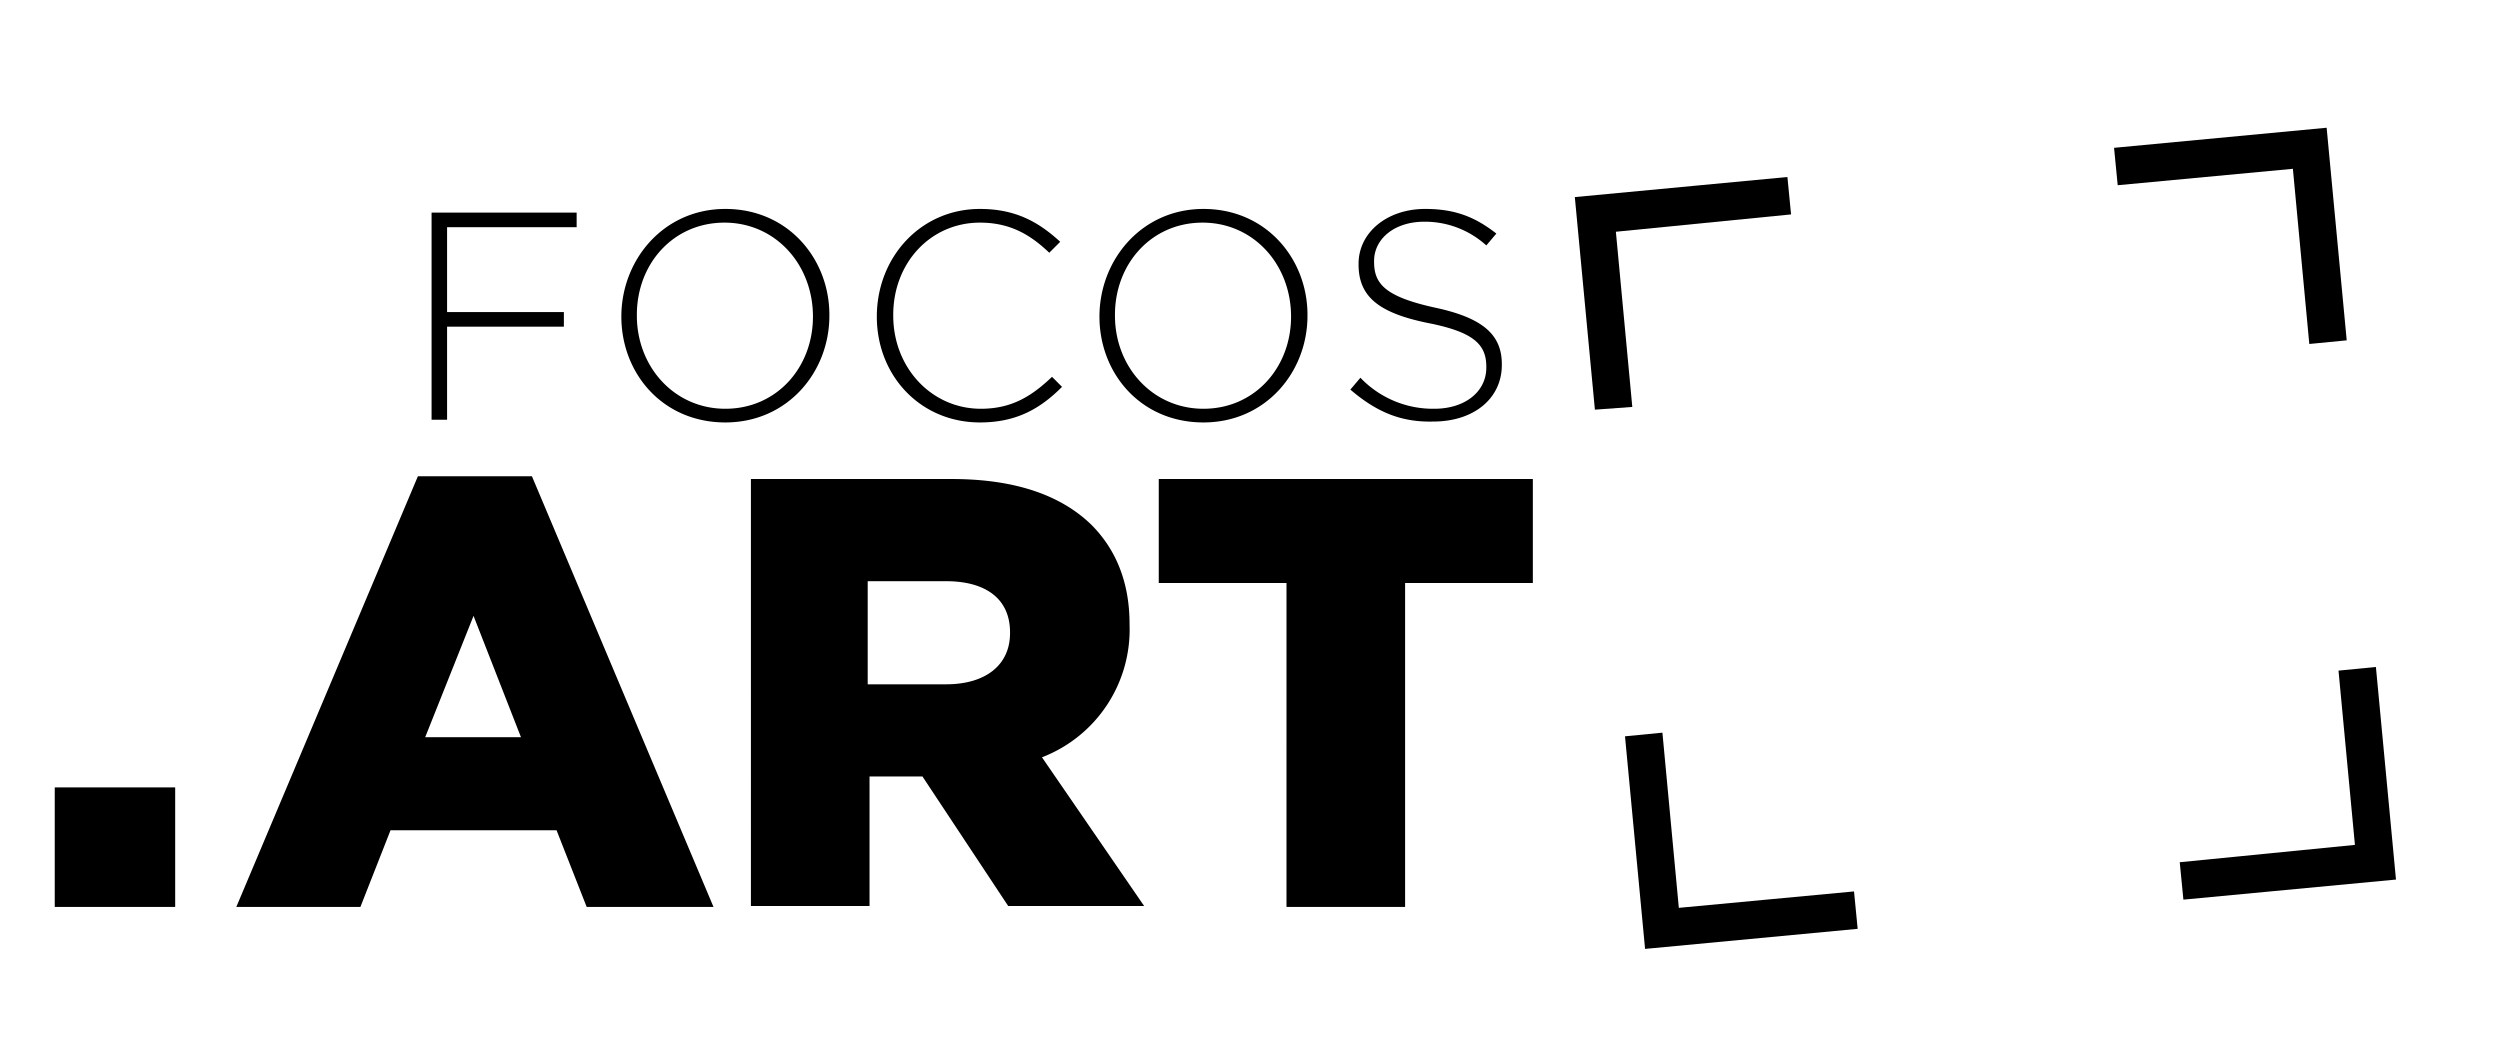 
<svg xmlns="http://www.w3.org/2000/svg" id="Layer_1" viewBox="0 0 274 114">
  <path d="M6 86.3h13.2v13.1H6V86.3zM45.8 52.2h12.5l19.9 47.2H64.3L61 91H42.8l-3.3 8.4H25.9l19.9-47.2zm11.3 28.6l-5.2-13.3-5.3 13.3h10.5zM82.1 52.5h22.2c7.2 0 12.1 1.9 15.3 5 2.7 2.7 4.2 6.3 4.2 10.9v.1a15 15 0 0 1-9.6 14.5l11.2 16.3h-14.9l-9.4-14.2h-5.8v14.2h-13V52.5zM103.7 75c4.3 0 7-2.1 7-5.6v-.1c0-3.7-2.7-5.6-7-5.6h-8.6V75h8.6zM141 63.9h-14V52.5h41v11.4h-14v35.5h-13V63.9z" class="st0"/>
  <g>
    <path d="M47.3 23.3h15.9v1.6H49v9.3h12.8v1.6H49V46h-1.7V23.3zM68.1 34.7c0-6.2 4.6-11.8 11.4-11.8 6.9 0 11.4 5.5 11.4 11.6v.1c0 6.2-4.6 11.7-11.4 11.7-6.9 0-11.4-5.4-11.4-11.6zm21 0c0-5.7-4.1-10.3-9.7-10.3s-9.6 4.5-9.6 10.1v.1c0 5.6 4.1 10.2 9.7 10.2s9.6-4.5 9.6-10.1zM96.1 34.7c0-6.5 4.8-11.8 11.3-11.8 4 0 6.5 1.5 8.8 3.6l-1.2 1.2c-2-1.9-4.2-3.3-7.6-3.3-5.4 0-9.5 4.4-9.5 10.1v.1c0 5.7 4.2 10.2 9.6 10.2 3.3 0 5.5-1.3 7.8-3.5l1.1 1.1c-2.4 2.4-5 3.9-9 3.9-6.5 0-11.3-5.1-11.3-11.6zM120.5 34.7c0-6.2 4.6-11.8 11.4-11.8 6.9 0 11.4 5.5 11.4 11.6v.1c0 6.2-4.6 11.7-11.4 11.7-6.9 0-11.4-5.4-11.4-11.6zm21 0c0-5.7-4.1-10.3-9.7-10.3s-9.6 4.5-9.6 10.1v.1c0 5.6 4.1 10.2 9.7 10.2s9.6-4.5 9.6-10.1zM148 42.7l1.1-1.3a11 11 0 0 0 8.1 3.4c3.4 0 5.7-1.9 5.7-4.5v-.1c0-2.4-1.3-3.8-6.4-4.8-5.4-1.1-7.6-2.9-7.6-6.4v-.1c0-3.4 3.1-6 7.3-6 3.3 0 5.5.9 7.8 2.7l-1.1 1.3a10 10 0 0 0-6.8-2.6c-3.3 0-5.5 1.9-5.5 4.3v.1c0 2.4 1.2 3.8 6.6 5 5.2 1.1 7.4 2.9 7.4 6.2v.1c0 3.7-3.1 6.2-7.5 6.2-3.6.1-6.3-1.1-9.1-3.5z" class="st0"/>
  </g>
  <g>
    <path d="M232.1 20.3l19.2-1.8 1.8 19.2 4.1-.4L255 14l-23.3 2.2zM178.9 44.6l-1.8-19.2 19.2-1.9-.4-4.1-23.3 2.2 2.2 23.3zM256.3 73.5l1.8 19.1-19.2 1.9.4 4.1 23.3-2.2-2.2-23.3zM203.2 97.7L184 99.5l-1.8-19.2-4.1.4 2.2 23.3 23.3-2.2z" class="st0"/>
  </g>
</svg>